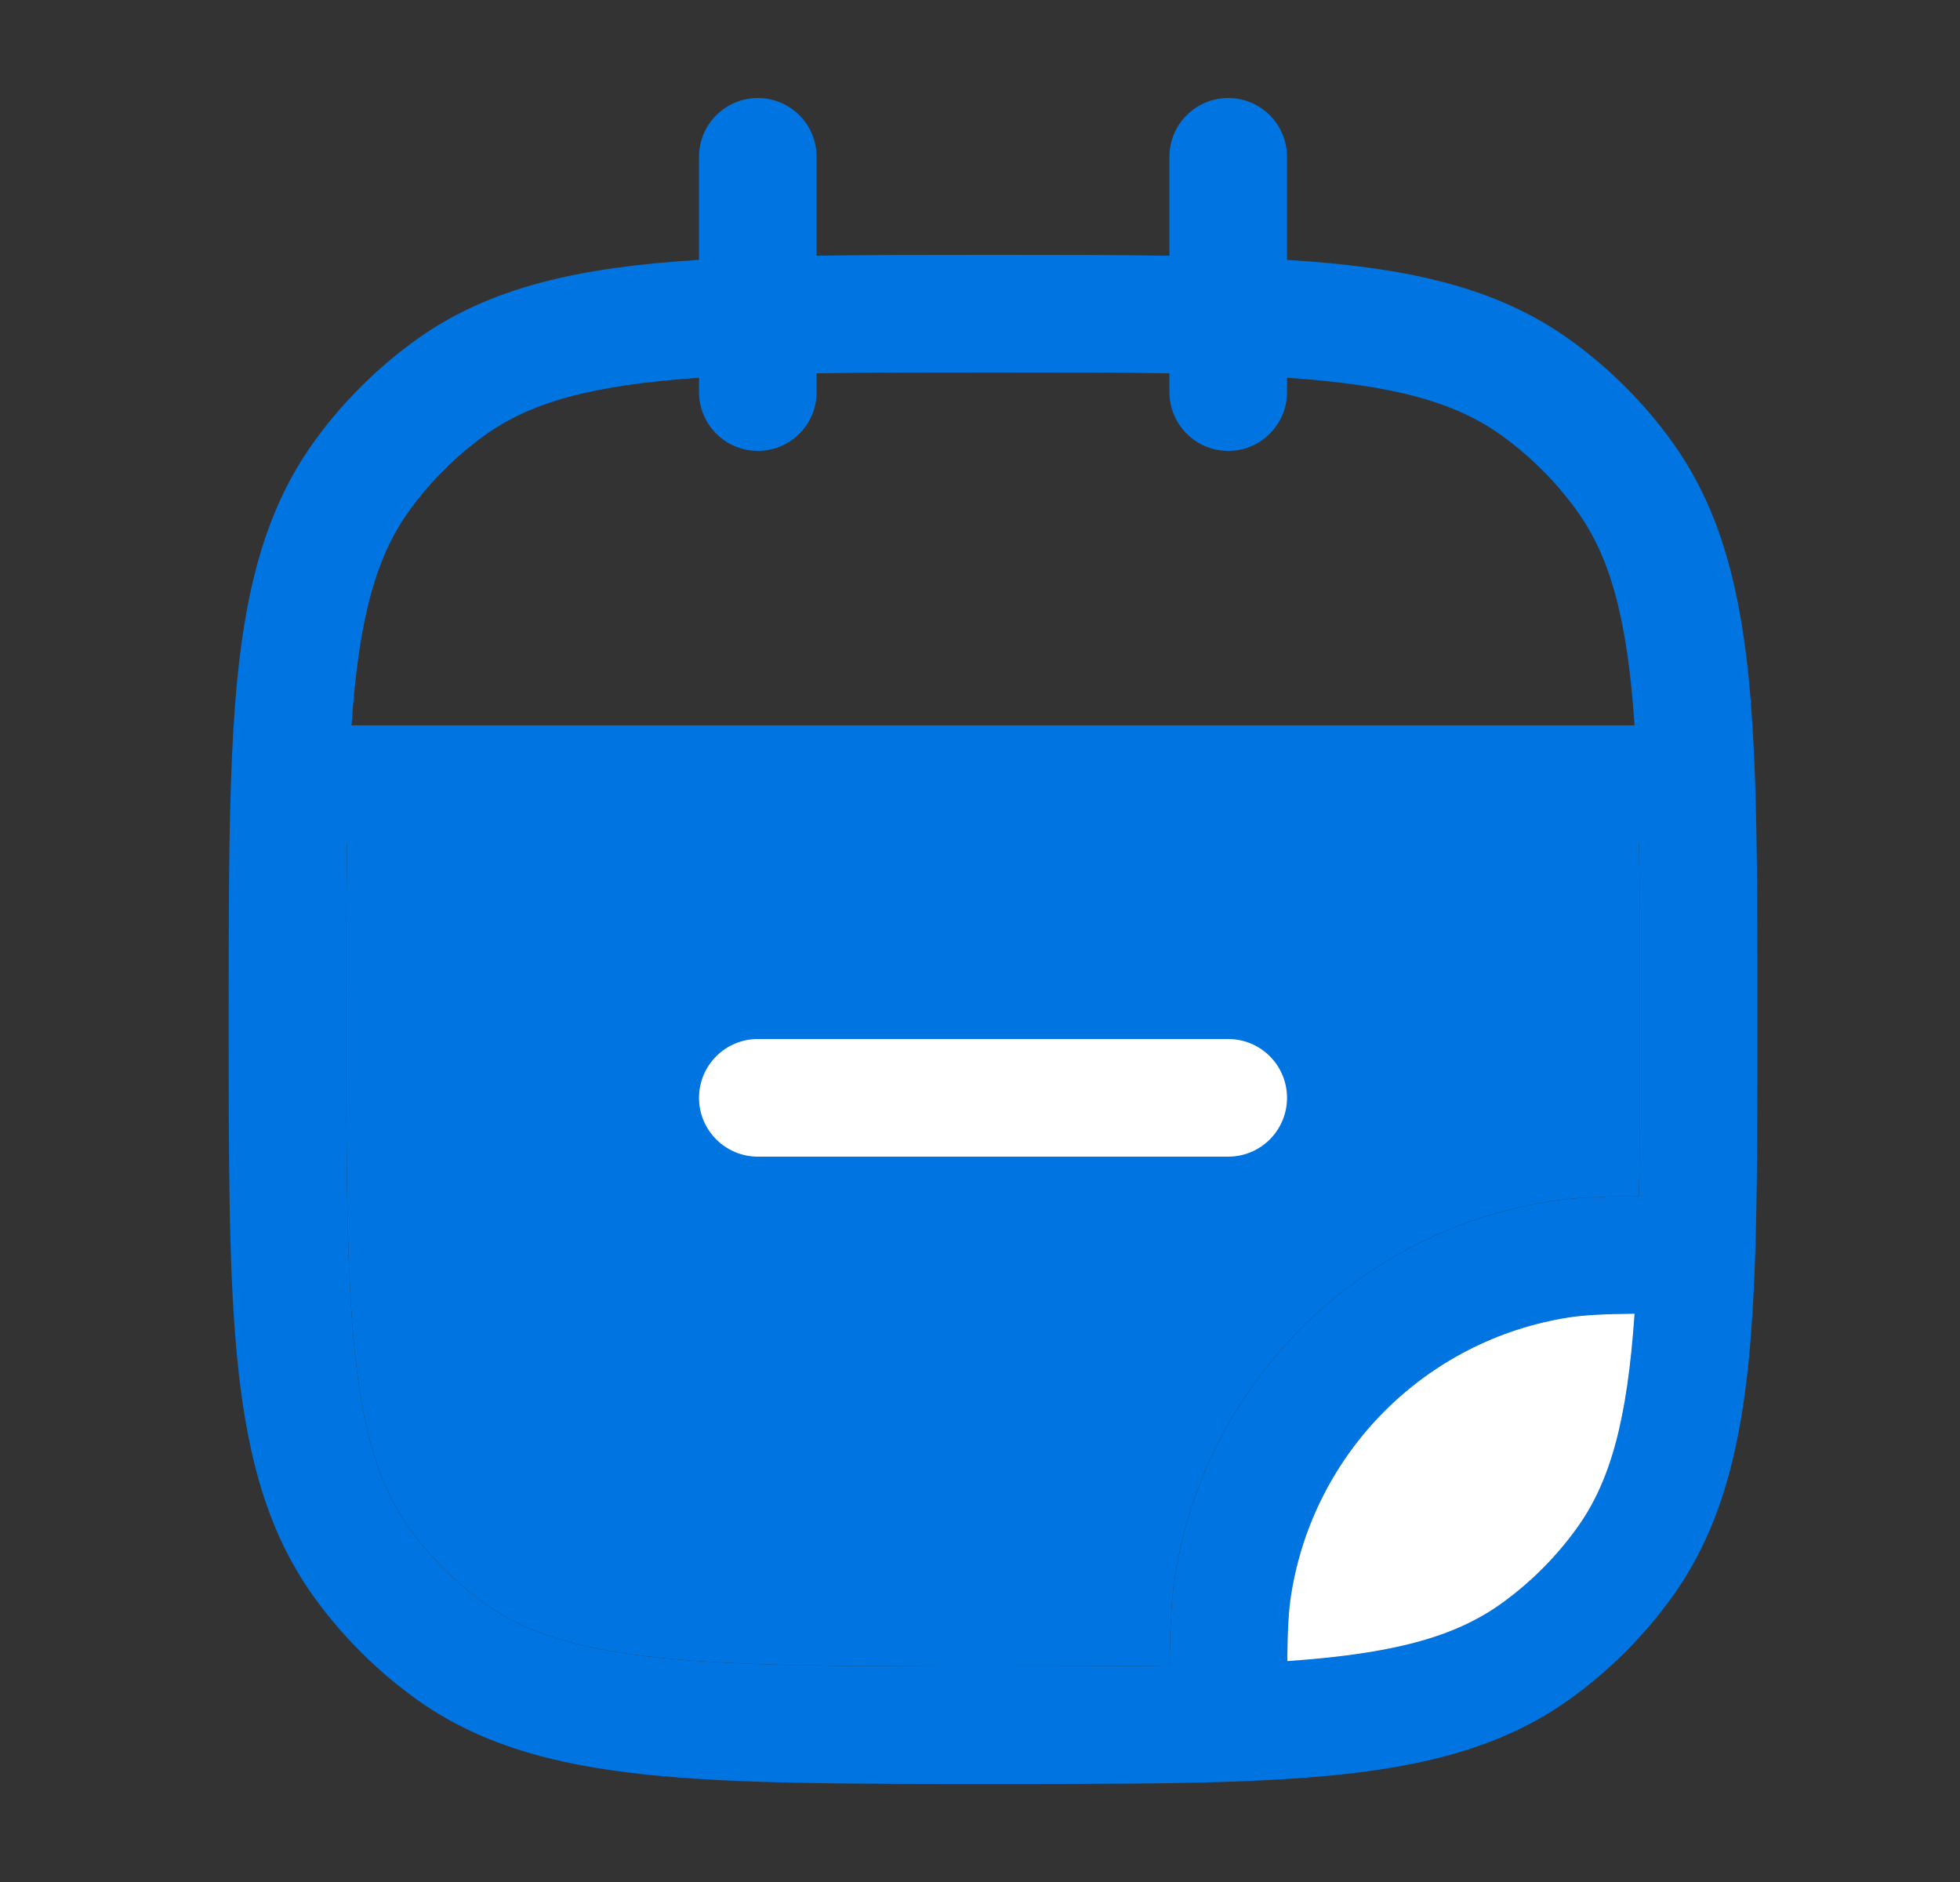 <svg width="25" height="24" viewBox="0 0 25 24" fill="none" xmlns="http://www.w3.org/2000/svg">
<rect x="0" y="0" width="25" height="24" fill="#333333" stroke="none"/>
<path fill-rule="evenodd" clip-rule="evenodd" d="M9.666 1.25C10.081 1.25 10.416 1.586 10.416 2V3.261C11.086 3.25 11.829 3.25 12.655 3.25H12.678C13.504 3.25 14.247 3.25 14.916 3.261V2C14.916 1.586 15.252 1.25 15.666 1.25C16.081 1.25 16.416 1.586 16.416 2V3.314C17.928 3.408 19.09 3.653 20.046 4.348C20.534 4.703 20.964 5.132 21.318 5.62C22.12 6.724 22.323 8.101 22.387 9.974C22.416 10.832 22.416 11.829 22.416 12.989V13.011C22.416 14.171 22.416 15.168 22.387 16.026C22.323 17.899 22.12 19.276 21.318 20.38C20.964 20.868 20.534 21.297 20.046 21.652C18.943 22.454 17.566 22.656 15.692 22.721C14.835 22.75 13.838 22.75 12.677 22.75H12.621C10.785 22.75 9.345 22.75 8.203 22.626C7.037 22.5 6.093 22.238 5.287 21.652C4.799 21.297 4.369 20.868 4.015 20.38C3.429 19.573 3.167 18.629 3.04 17.463C2.916 16.321 2.917 14.882 2.917 13.045L2.917 12.989C2.917 11.829 2.917 10.832 2.946 9.974C3.01 8.101 3.213 6.724 4.015 5.62C4.369 5.132 4.799 4.703 5.287 4.348C6.243 3.653 7.405 3.408 8.916 3.314V2C8.916 1.586 9.252 1.25 9.666 1.25ZM8.916 4.817C7.554 4.911 6.768 5.126 6.168 5.562C5.808 5.824 5.49 6.141 5.228 6.502C4.792 7.102 4.577 7.888 4.484 9.25H20.849C20.756 7.888 20.541 7.102 20.105 6.502C19.843 6.141 19.525 5.824 19.165 5.562C18.565 5.126 17.779 4.911 16.416 4.817V5C16.416 5.414 16.081 5.75 15.666 5.75C15.252 5.75 14.916 5.414 14.916 5V4.761C14.257 4.75 13.514 4.75 12.666 4.75C11.819 4.75 11.076 4.75 10.416 4.761V5C10.416 5.414 10.081 5.75 9.666 5.75C9.252 5.75 8.916 5.414 8.916 5V4.817ZM20.906 10.75H4.427C4.417 11.41 4.417 12.152 4.417 13C4.417 14.892 4.418 16.25 4.532 17.302C4.644 18.34 4.859 18.99 5.228 19.498C5.49 19.859 5.808 20.176 6.168 20.438C6.676 20.807 7.327 21.023 8.365 21.135C9.416 21.249 10.775 21.25 12.666 21.25C13.515 21.25 14.258 21.25 14.918 21.239C14.923 20.765 14.938 20.415 14.987 20.101C15.377 17.64 17.307 15.71 19.767 15.321C20.082 15.271 20.431 15.256 20.906 15.252C20.916 14.592 20.916 13.848 20.916 13C20.916 12.152 20.916 11.41 20.906 10.75ZM20.849 16.753C20.444 16.758 20.207 16.77 20.002 16.802C18.183 17.09 16.757 18.517 16.469 20.335C16.436 20.54 16.424 20.778 16.419 21.183C17.78 21.089 18.565 20.874 19.165 20.438C19.525 20.176 19.843 19.859 20.105 19.498C20.54 18.899 20.755 18.113 20.849 16.753Z" fill="#0074E0"/>
<path fill-rule="evenodd" clip-rule="evenodd" d="M20.906 10.75H4.427C4.417 11.41 4.417 12.152 4.417 13C4.417 14.892 4.418 16.25 4.532 17.302C4.644 18.34 4.859 18.99 5.228 19.498C5.49 19.859 5.808 20.176 6.168 20.438C6.676 20.807 7.327 21.023 8.365 21.135C9.416 21.249 10.775 21.25 12.666 21.25C13.515 21.25 14.258 21.25 14.918 21.239C14.923 20.765 14.938 20.415 14.987 20.101C15.377 17.64 17.307 15.71 19.767 15.321C20.082 15.271 20.431 15.256 20.906 15.252C20.916 14.592 20.916 13.848 20.916 13C20.916 12.152 20.916 11.41 20.906 10.75ZM20.849 16.753C20.444 16.757 20.207 16.77 20.002 16.802C18.183 17.09 16.757 18.517 16.469 20.335C16.436 20.54 16.424 20.778 16.419 21.183C17.78 21.089 18.565 20.874 19.165 20.438C19.525 20.176 19.843 19.859 20.105 19.498C20.54 18.899 20.755 18.113 20.849 16.753Z" fill="#0074E0"/>
<path fill-rule="evenodd" clip-rule="evenodd" d="M20.849 16.753C20.444 16.758 20.207 16.77 20.002 16.802C18.183 17.09 16.757 18.517 16.469 20.335C16.436 20.54 16.424 20.778 16.419 21.183C17.78 21.089 18.565 20.874 19.165 20.438C19.526 20.176 19.843 19.859 20.105 19.498C20.541 18.899 20.755 18.113 20.849 16.753Z" fill="white"/>
<path d="M8.916 14C8.916 13.586 9.252 13.25 9.666 13.25H15.666C16.081 13.25 16.416 13.586 16.416 14C16.416 14.414 16.081 14.75 15.666 14.75H9.666C9.252 14.75 8.916 14.414 8.916 14Z" fill="white"/>
</svg>
